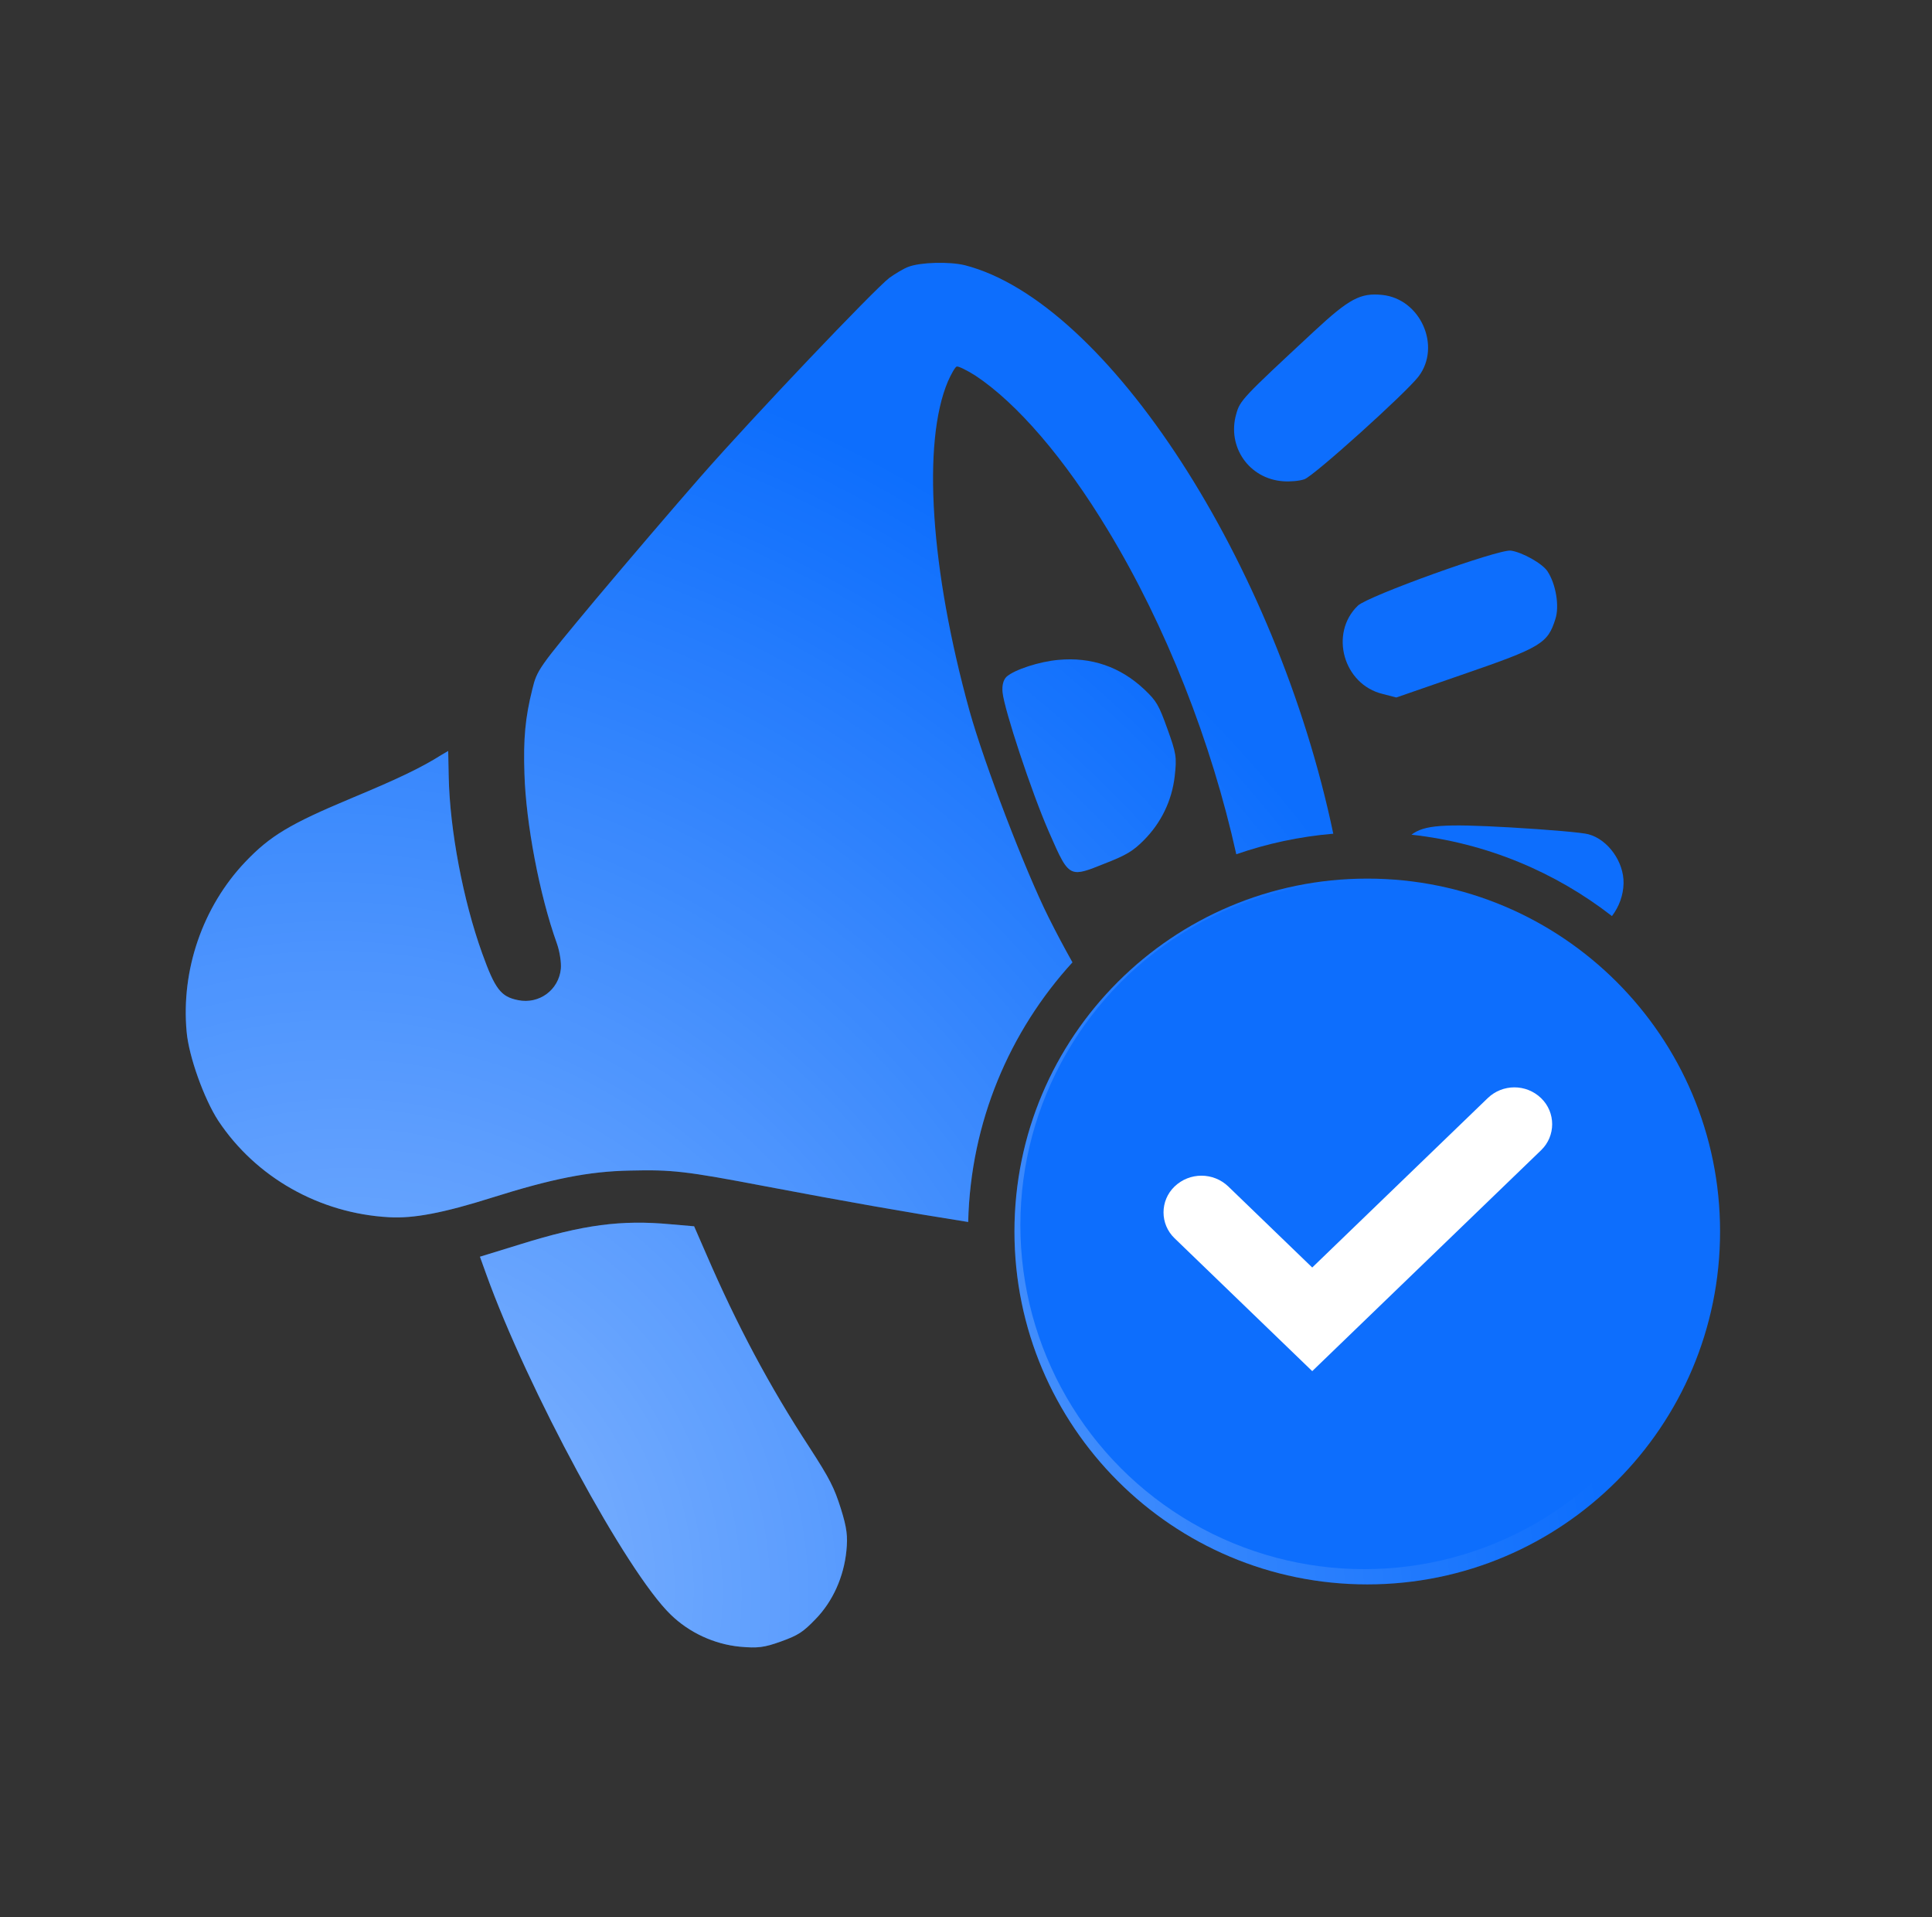 <svg width="125" height="124" viewBox="0 0 125 124" fill="none" xmlns="http://www.w3.org/2000/svg">
    <rect x="0" y="0" width="125" height="124" fill="#333333" stroke="none"/>
    <path d="M43.396 104.442C40.531 101.675 34.137 89.859 31.456 82.411L31.053 81.29L33.683 80.48C37.727 79.219 40.2 78.894 43.383 79.19L44.91 79.322L45.695 81.123C47.676 85.707 49.78 89.662 52.378 93.634C53.696 95.672 53.976 96.234 54.402 97.58C54.797 98.84 54.856 99.383 54.762 100.312C54.593 102.009 53.877 103.591 52.768 104.73C51.959 105.566 51.663 105.77 50.525 106.18C49.439 106.57 49.029 106.621 47.861 106.515C46.206 106.351 44.594 105.607 43.396 104.442Z" fill="#0D6EFD"/>
    <path d="M43.396 104.442C40.531 101.675 34.137 89.859 31.456 82.411L31.053 81.29L33.683 80.48C37.727 79.219 40.2 78.894 43.383 79.19L44.91 79.322L45.695 81.123C47.676 85.707 49.78 89.662 52.378 93.634C53.696 95.672 53.976 96.234 54.402 97.58C54.797 98.84 54.856 99.383 54.762 100.312C54.593 102.009 53.877 103.591 52.768 104.73C51.959 105.566 51.663 105.77 50.525 106.18C49.439 106.57 49.029 106.621 47.861 106.515C46.206 106.351 44.594 105.607 43.396 104.442Z" fill="url(#paint0_radial_2042_24170)" fill-opacity="0.5"/>
    <path d="M64.865 44.782C64.82 44.331 64.921 43.963 65.125 43.773C65.642 43.314 67.264 42.789 68.472 42.685C70.6 42.484 72.488 43.129 74.053 44.61C74.824 45.346 74.969 45.586 75.527 47.137C76.104 48.74 76.144 48.96 76.005 50.198C75.823 51.801 75.115 53.244 73.983 54.372C73.309 55.043 72.881 55.314 71.462 55.863L71.423 55.879C70.402 56.289 69.842 56.514 69.416 56.363C68.899 56.18 68.579 55.445 67.869 53.82L67.842 53.758C66.727 51.2 64.979 45.909 64.865 44.782Z" fill="#0D6EFD"/>
    <path d="M64.865 44.782C64.82 44.331 64.921 43.963 65.125 43.773C65.642 43.314 67.264 42.789 68.472 42.685C70.6 42.484 72.488 43.129 74.053 44.61C74.824 45.346 74.969 45.586 75.527 47.137C76.104 48.74 76.144 48.96 76.005 50.198C75.823 51.801 75.115 53.244 73.983 54.372C73.309 55.043 72.881 55.314 71.462 55.863L71.423 55.879C70.402 56.289 69.842 56.514 69.416 56.363C68.899 56.18 68.579 55.445 67.869 53.82L67.842 53.758C66.727 51.2 64.979 45.909 64.865 44.782Z" fill="url(#paint1_radial_2042_24170)" fill-opacity="0.5"/>
    <path d="M57.536 17.977C56.518 18.772 48.787 26.89 45.322 30.843C43.652 32.749 40.595 36.322 38.51 38.806C34.824 43.228 34.745 43.334 34.439 44.593C33.984 46.412 33.854 47.783 33.931 50.053C34.024 53.233 34.905 57.901 36.028 61.021C36.214 61.538 36.324 62.278 36.287 62.661C36.157 64.032 34.881 64.978 33.513 64.692C32.4 64.469 32.029 63.979 31.192 61.652C29.963 58.238 29.102 53.68 29.032 50.239L28.998 48.576L28.564 48.83C27.262 49.649 25.852 50.332 22.805 51.603C18.742 53.299 17.479 54.065 15.867 55.755C13.114 58.654 11.703 62.745 12.077 66.758C12.219 68.343 13.205 71.084 14.119 72.488C16.547 76.152 20.66 78.488 25.169 78.735C26.742 78.831 28.709 78.454 31.821 77.471C35.687 76.255 38.064 75.77 40.752 75.718C43.474 75.653 44.346 75.748 49.51 76.733C54.558 77.691 58.748 78.432 62.642 79.044C62.794 72.578 65.323 66.7 69.388 62.249C68.864 61.319 68.349 60.35 67.847 59.346C66.32 56.293 63.688 49.412 62.732 45.998C60.197 36.843 59.655 28.626 61.329 24.674C61.544 24.188 61.794 23.747 61.897 23.71C62.001 23.673 62.546 23.944 63.099 24.29C65.808 26.081 68.889 29.665 71.688 34.305C75.447 40.507 78.385 48.013 79.988 55.258C81.98 54.566 84.083 54.112 86.263 53.928C82.604 36.46 71.645 19.515 62.42 17.154C61.418 16.912 59.547 16.962 58.777 17.258C58.467 17.37 57.924 17.701 57.536 17.977Z" fill="#0D6EFD"/>
    <path d="M57.536 17.977C56.518 18.772 48.787 26.89 45.322 30.843C43.652 32.749 40.595 36.322 38.51 38.806C34.824 43.228 34.745 43.334 34.439 44.593C33.984 46.412 33.854 47.783 33.931 50.053C34.024 53.233 34.905 57.901 36.028 61.021C36.214 61.538 36.324 62.278 36.287 62.661C36.157 64.032 34.881 64.978 33.513 64.692C32.4 64.469 32.029 63.979 31.192 61.652C29.963 58.238 29.102 53.68 29.032 50.239L28.998 48.576L28.564 48.83C27.262 49.649 25.852 50.332 22.805 51.603C18.742 53.299 17.479 54.065 15.867 55.755C13.114 58.654 11.703 62.745 12.077 66.758C12.219 68.343 13.205 71.084 14.119 72.488C16.547 76.152 20.66 78.488 25.169 78.735C26.742 78.831 28.709 78.454 31.821 77.471C35.687 76.255 38.064 75.77 40.752 75.718C43.474 75.653 44.346 75.748 49.51 76.733C54.558 77.691 58.748 78.432 62.642 79.044C62.794 72.578 65.323 66.7 69.388 62.249C68.864 61.319 68.349 60.35 67.847 59.346C66.32 56.293 63.688 49.412 62.732 45.998C60.197 36.843 59.655 28.626 61.329 24.674C61.544 24.188 61.794 23.747 61.897 23.71C62.001 23.673 62.546 23.944 63.099 24.29C65.808 26.081 68.889 29.665 71.688 34.305C75.447 40.507 78.385 48.013 79.988 55.258C81.98 54.566 84.083 54.112 86.263 53.928C82.604 36.46 71.645 19.515 62.42 17.154C61.418 16.912 59.547 16.962 58.777 17.258C58.467 17.37 57.924 17.701 57.536 17.977Z" fill="url(#paint2_radial_2042_24170)" fill-opacity="0.5"/>
    <path d="M97.725 53.521C93.343 53.272 92.147 53.369 91.321 53.992C96.178 54.527 100.629 56.409 104.293 59.256C104.746 58.661 105.03 57.915 105.044 57.138C105.075 55.764 104.044 54.304 102.772 53.964C102.422 53.856 100.151 53.661 97.725 53.521Z" fill="#0D6EFD"/>
    <path d="M97.725 53.521C93.343 53.272 92.147 53.369 91.321 53.992C96.178 54.527 100.629 56.409 104.293 59.256C104.746 58.661 105.03 57.915 105.044 57.138C105.075 55.764 104.044 54.304 102.772 53.964C102.422 53.856 100.151 53.661 97.725 53.521Z" fill="url(#paint3_radial_2042_24170)" fill-opacity="0.5"/>
    <path d="M79.983 26.785C80.228 25.898 80.37 25.75 85.026 21.426C87.288 19.326 88.021 18.927 89.439 19.078C91.908 19.339 93.261 22.396 91.783 24.349C90.962 25.424 85.021 30.774 84.4 30.998C84.073 31.116 83.448 31.165 83.007 31.129C80.806 30.967 79.378 28.891 79.983 26.785Z" fill="#0D6EFD"/>
    <path d="M79.983 26.785C80.228 25.898 80.37 25.75 85.026 21.426C87.288 19.326 88.021 18.927 89.439 19.078C91.908 19.339 93.261 22.396 91.783 24.349C90.962 25.424 85.021 30.774 84.4 30.998C84.073 31.116 83.448 31.165 83.007 31.129C80.806 30.967 79.378 28.891 79.983 26.785Z" fill="url(#paint4_radial_2042_24170)" fill-opacity="0.5"/>
    <path d="M89.46 44.888C86.924 44.282 85.988 40.977 87.853 39.177C88.504 38.553 96.952 35.513 97.749 35.616C98.487 35.72 99.779 36.443 100.116 36.945C100.662 37.761 100.911 39.21 100.63 40.051C100.139 41.61 99.711 41.881 94.721 43.599L90.341 45.117L89.46 44.888Z" fill="#0D6EFD"/>
    <path d="M89.46 44.888C86.924 44.282 85.988 40.977 87.853 39.177C88.504 38.553 96.952 35.513 97.749 35.616C98.487 35.72 99.779 36.443 100.116 36.945C100.662 37.761 100.911 39.21 100.63 40.051C100.139 41.61 99.711 41.881 94.721 43.599L90.341 45.117L89.46 44.888Z" fill="url(#paint5_radial_2042_24170)" fill-opacity="0.5"/>
    <path fill-rule="evenodd" clip-rule="evenodd" d="M111.288 79.659C111.288 92.266 101.069 102.486 88.462 102.486C75.855 102.486 65.635 92.266 65.635 79.659C65.635 67.052 75.855 56.832 88.462 56.832C101.069 56.832 111.288 67.052 111.288 79.659ZM88.457 75.239L82.835 69.813C81.685 68.703 79.863 68.703 78.714 69.813C77.578 70.909 77.578 72.728 78.714 73.824L84.439 79.35L78.578 85.357C77.519 86.443 77.578 88.192 78.708 89.203C79.748 90.135 81.331 90.105 82.335 89.135L88.457 83.227L94.579 89.135C95.584 90.105 97.167 90.135 98.207 89.203C99.337 88.192 99.396 86.443 98.337 85.357L92.476 79.35L98.201 73.824C99.337 72.728 99.337 70.909 98.201 69.813C97.052 68.703 95.23 68.703 94.08 69.813L88.457 75.239Z" fill="#0D6EFD"/>
    <path fill-rule="evenodd" clip-rule="evenodd" d="M111.288 79.659C111.288 92.266 101.069 102.486 88.462 102.486C75.855 102.486 65.635 92.266 65.635 79.659C65.635 67.052 75.855 56.832 88.462 56.832C101.069 56.832 111.288 67.052 111.288 79.659ZM88.457 75.239L82.835 69.813C81.685 68.703 79.863 68.703 78.714 69.813C77.578 70.909 77.578 72.728 78.714 73.824L84.439 79.35L78.578 85.357C77.519 86.443 77.578 88.192 78.708 89.203C79.748 90.135 81.331 90.105 82.335 89.135L88.457 83.227L94.579 89.135C95.584 90.105 97.167 90.135 98.207 89.203C99.337 88.192 99.396 86.443 98.337 85.357L92.476 79.35L98.201 73.824C99.337 72.728 99.337 70.909 98.201 69.813C97.052 68.703 95.23 68.703 94.08 69.813L88.457 75.239Z" fill="url(#paint6_radial_2042_24170)" fill-opacity="0.5"/>
    <circle cx="88.268" cy="79.25" r="22.25" fill="#0D6EFD"/>
    <path d="M91.434 75.683L84.901 81.988L81.31 78.522L79.477 76.753C78.504 75.814 76.962 75.814 75.989 76.753C75.044 77.665 75.044 79.179 75.989 80.091L79.58 83.557L84.901 88.691L93.178 80.704L99.71 74.4C100.663 73.48 100.663 71.953 99.71 71.034C98.745 70.102 97.217 70.102 96.252 71.034L91.434 75.683Z" fill="white"/>
    <defs>
    <radialGradient id="paint0_radial_2042_24170" cx="0" cy="0" r="1" gradientUnits="userSpaceOnUse" gradientTransform="translate(25.018 101) rotate(-37.546) scale(76.305 84.576)">
    <stop stop-color="white"/>
    <stop offset="1" stop-color="white" stop-opacity="0"/>
    </radialGradient>
    <radialGradient id="paint1_radial_2042_24170" cx="0" cy="0" r="1" gradientUnits="userSpaceOnUse" gradientTransform="translate(25.018 101) rotate(-37.546) scale(76.305 84.576)">
    <stop stop-color="white"/>
    <stop offset="1" stop-color="white" stop-opacity="0"/>
    </radialGradient>
    <radialGradient id="paint2_radial_2042_24170" cx="0" cy="0" r="1" gradientUnits="userSpaceOnUse" gradientTransform="translate(25.018 101) rotate(-37.546) scale(76.305 84.576)">
    <stop stop-color="white"/>
    <stop offset="1" stop-color="white" stop-opacity="0"/>
    </radialGradient>
    <radialGradient id="paint3_radial_2042_24170" cx="0" cy="0" r="1" gradientUnits="userSpaceOnUse" gradientTransform="translate(25.018 101) rotate(-37.546) scale(76.305 84.576)">
    <stop stop-color="white"/>
    <stop offset="1" stop-color="white" stop-opacity="0"/>
    </radialGradient>
    <radialGradient id="paint4_radial_2042_24170" cx="0" cy="0" r="1" gradientUnits="userSpaceOnUse" gradientTransform="translate(25.018 101) rotate(-37.546) scale(76.305 84.576)">
    <stop stop-color="white"/>
    <stop offset="1" stop-color="white" stop-opacity="0"/>
    </radialGradient>
    <radialGradient id="paint5_radial_2042_24170" cx="0" cy="0" r="1" gradientUnits="userSpaceOnUse" gradientTransform="translate(25.018 101) rotate(-37.546) scale(76.305 84.576)">
    <stop stop-color="white"/>
    <stop offset="1" stop-color="white" stop-opacity="0"/>
    </radialGradient>
    <radialGradient id="paint6_radial_2042_24170" cx="0" cy="0" r="1" gradientUnits="userSpaceOnUse" gradientTransform="translate(25.018 101) rotate(-37.546) scale(76.305 84.576)">
    <stop stop-color="white"/>
    <stop offset="1" stop-color="white" stop-opacity="0"/>
    </radialGradient>
    </defs>
    </svg>
    